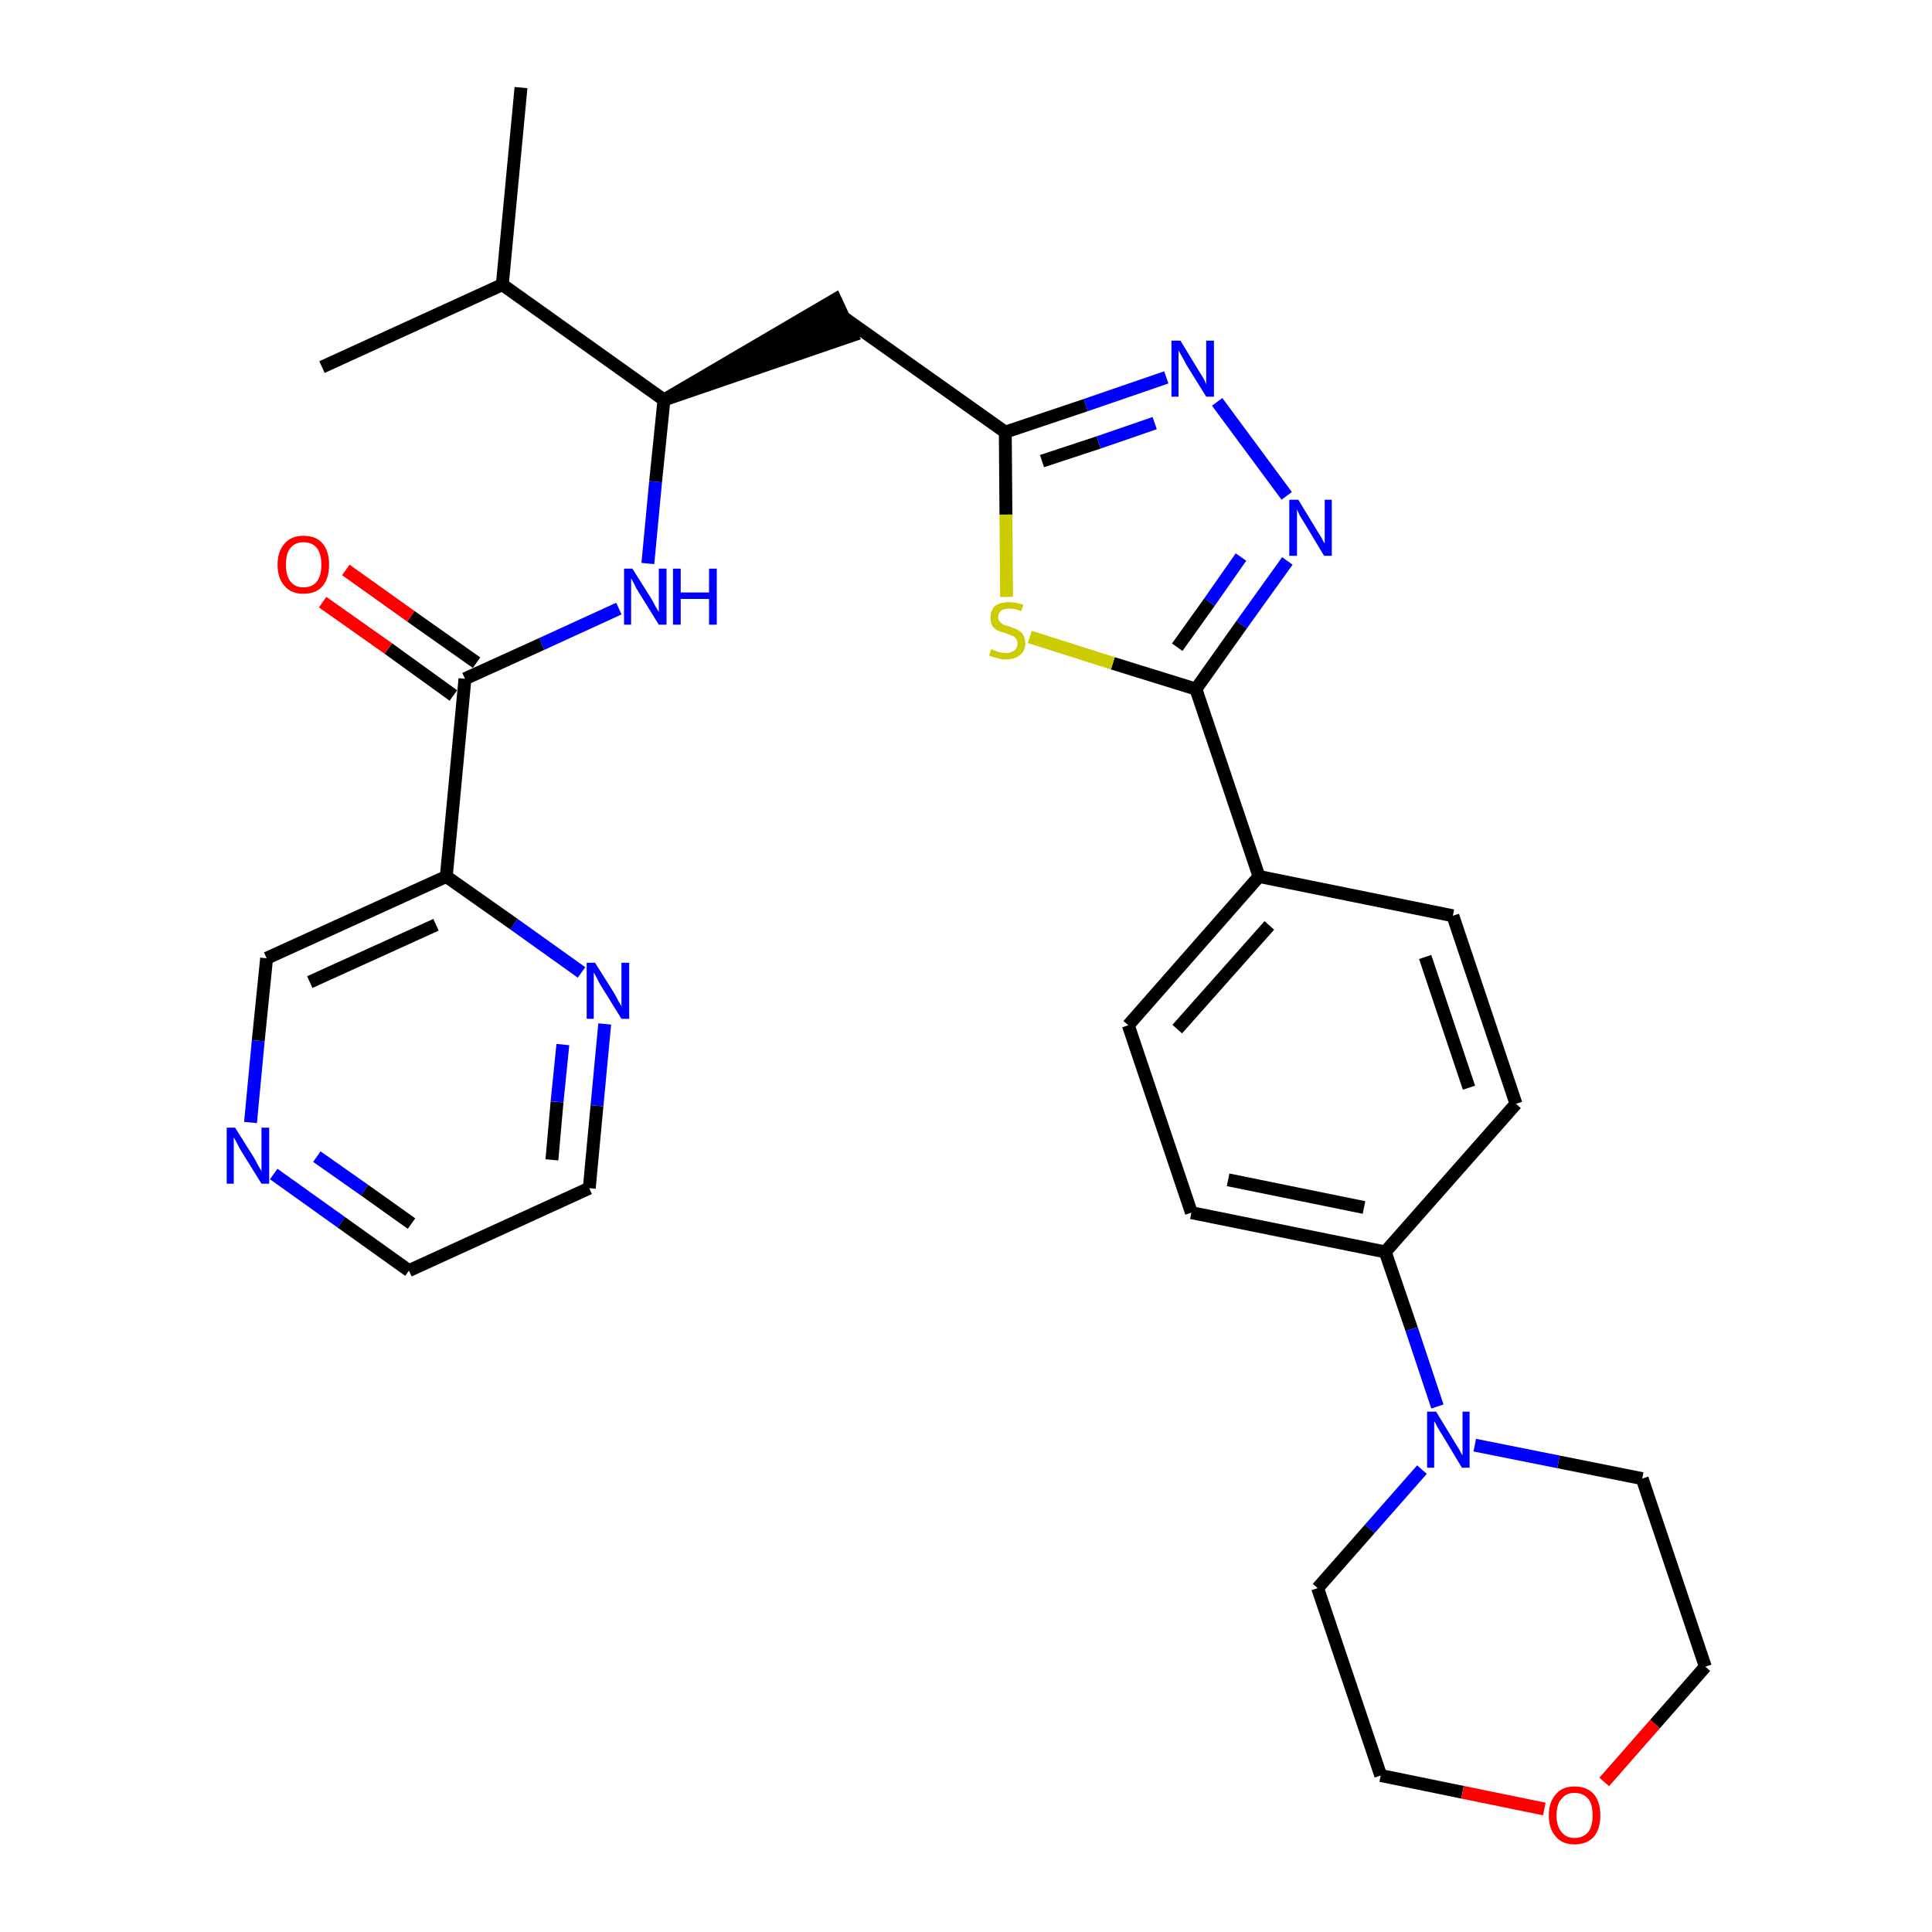 <?xml version='1.0' encoding='iso-8859-1'?>
<svg version='1.1' baseProfile='full'
              xmlns='http://www.w3.org/2000/svg'
                      xmlns:rdkit='http://www.rdkit.org/xml'
                      xmlns:xlink='http://www.w3.org/1999/xlink'
                  xml:space='preserve'
width='300px' height='300px' viewBox='0 0 300 300'>
<!-- END OF HEADER -->
<path class='bond-0 atom-0 atom-1' d='M 80.9,13.6 L 78.0,44.2' style='fill:none;fill-rule:evenodd;stroke:#000000;stroke-width:2.0px;stroke-linecap:butt;stroke-linejoin:miter;stroke-opacity:1' />
<path class='bond-1 atom-1 atom-2' d='M 78.0,44.2 L 50.0,57.0' style='fill:none;fill-rule:evenodd;stroke:#000000;stroke-width:2.0px;stroke-linecap:butt;stroke-linejoin:miter;stroke-opacity:1' />
<path class='bond-2 atom-1 atom-3' d='M 78.0,44.2 L 103.1,62.1' style='fill:none;fill-rule:evenodd;stroke:#000000;stroke-width:2.0px;stroke-linecap:butt;stroke-linejoin:miter;stroke-opacity:1' />
<path class='bond-3 atom-3 atom-4' d='M 103.1,62.1 L 132.3,52.1 L 129.7,46.5 Z' style='fill:#000000;fill-rule:evenodd;fill-opacity:1;stroke:#000000;stroke-width:2.0px;stroke-linecap:butt;stroke-linejoin:miter;stroke-opacity:1;' />
<path class='bond-21 atom-3 atom-22' d='M 103.1,62.1 L 101.8,74.8' style='fill:none;fill-rule:evenodd;stroke:#000000;stroke-width:2.0px;stroke-linecap:butt;stroke-linejoin:miter;stroke-opacity:1' />
<path class='bond-21 atom-3 atom-22' d='M 101.8,74.8 L 100.6,87.5' style='fill:none;fill-rule:evenodd;stroke:#0000FF;stroke-width:2.0px;stroke-linecap:butt;stroke-linejoin:miter;stroke-opacity:1' />
<path class='bond-4 atom-4 atom-5' d='M 131.0,49.3 L 156.1,67.1' style='fill:none;fill-rule:evenodd;stroke:#000000;stroke-width:2.0px;stroke-linecap:butt;stroke-linejoin:miter;stroke-opacity:1' />
<path class='bond-5 atom-5 atom-6' d='M 156.1,67.1 L 168.6,62.9' style='fill:none;fill-rule:evenodd;stroke:#000000;stroke-width:2.0px;stroke-linecap:butt;stroke-linejoin:miter;stroke-opacity:1' />
<path class='bond-5 atom-5 atom-6' d='M 168.6,62.9 L 181.1,58.6' style='fill:none;fill-rule:evenodd;stroke:#0000FF;stroke-width:2.0px;stroke-linecap:butt;stroke-linejoin:miter;stroke-opacity:1' />
<path class='bond-5 atom-5 atom-6' d='M 161.8,71.6 L 170.6,68.7' style='fill:none;fill-rule:evenodd;stroke:#000000;stroke-width:2.0px;stroke-linecap:butt;stroke-linejoin:miter;stroke-opacity:1' />
<path class='bond-5 atom-5 atom-6' d='M 170.6,68.7 L 179.3,65.7' style='fill:none;fill-rule:evenodd;stroke:#0000FF;stroke-width:2.0px;stroke-linecap:butt;stroke-linejoin:miter;stroke-opacity:1' />
<path class='bond-30 atom-21 atom-5' d='M 156.3,92.7 L 156.2,79.9' style='fill:none;fill-rule:evenodd;stroke:#CCCC00;stroke-width:2.0px;stroke-linecap:butt;stroke-linejoin:miter;stroke-opacity:1' />
<path class='bond-30 atom-21 atom-5' d='M 156.2,79.9 L 156.1,67.1' style='fill:none;fill-rule:evenodd;stroke:#000000;stroke-width:2.0px;stroke-linecap:butt;stroke-linejoin:miter;stroke-opacity:1' />
<path class='bond-6 atom-6 atom-7' d='M 189.0,62.4 L 199.8,77.0' style='fill:none;fill-rule:evenodd;stroke:#0000FF;stroke-width:2.0px;stroke-linecap:butt;stroke-linejoin:miter;stroke-opacity:1' />
<path class='bond-7 atom-7 atom-8' d='M 199.9,87.1 L 192.8,97.0' style='fill:none;fill-rule:evenodd;stroke:#0000FF;stroke-width:2.0px;stroke-linecap:butt;stroke-linejoin:miter;stroke-opacity:1' />
<path class='bond-7 atom-7 atom-8' d='M 192.8,97.0 L 185.7,107.0' style='fill:none;fill-rule:evenodd;stroke:#000000;stroke-width:2.0px;stroke-linecap:butt;stroke-linejoin:miter;stroke-opacity:1' />
<path class='bond-7 atom-7 atom-8' d='M 192.7,86.5 L 187.8,93.5' style='fill:none;fill-rule:evenodd;stroke:#0000FF;stroke-width:2.0px;stroke-linecap:butt;stroke-linejoin:miter;stroke-opacity:1' />
<path class='bond-7 atom-7 atom-8' d='M 187.8,93.5 L 182.8,100.5' style='fill:none;fill-rule:evenodd;stroke:#000000;stroke-width:2.0px;stroke-linecap:butt;stroke-linejoin:miter;stroke-opacity:1' />
<path class='bond-8 atom-8 atom-9' d='M 185.7,107.0 L 195.5,136.1' style='fill:none;fill-rule:evenodd;stroke:#000000;stroke-width:2.0px;stroke-linecap:butt;stroke-linejoin:miter;stroke-opacity:1' />
<path class='bond-20 atom-8 atom-21' d='M 185.7,107.0 L 172.8,103.0' style='fill:none;fill-rule:evenodd;stroke:#000000;stroke-width:2.0px;stroke-linecap:butt;stroke-linejoin:miter;stroke-opacity:1' />
<path class='bond-20 atom-8 atom-21' d='M 172.8,103.0 L 159.9,98.9' style='fill:none;fill-rule:evenodd;stroke:#CCCC00;stroke-width:2.0px;stroke-linecap:butt;stroke-linejoin:miter;stroke-opacity:1' />
<path class='bond-9 atom-9 atom-10' d='M 195.5,136.1 L 175.2,159.2' style='fill:none;fill-rule:evenodd;stroke:#000000;stroke-width:2.0px;stroke-linecap:butt;stroke-linejoin:miter;stroke-opacity:1' />
<path class='bond-9 atom-9 atom-10' d='M 197.1,143.7 L 182.8,159.8' style='fill:none;fill-rule:evenodd;stroke:#000000;stroke-width:2.0px;stroke-linecap:butt;stroke-linejoin:miter;stroke-opacity:1' />
<path class='bond-32 atom-20 atom-9' d='M 225.6,142.2 L 195.5,136.1' style='fill:none;fill-rule:evenodd;stroke:#000000;stroke-width:2.0px;stroke-linecap:butt;stroke-linejoin:miter;stroke-opacity:1' />
<path class='bond-10 atom-10 atom-11' d='M 175.2,159.2 L 185.0,188.3' style='fill:none;fill-rule:evenodd;stroke:#000000;stroke-width:2.0px;stroke-linecap:butt;stroke-linejoin:miter;stroke-opacity:1' />
<path class='bond-11 atom-11 atom-12' d='M 185.0,188.3 L 215.1,194.4' style='fill:none;fill-rule:evenodd;stroke:#000000;stroke-width:2.0px;stroke-linecap:butt;stroke-linejoin:miter;stroke-opacity:1' />
<path class='bond-11 atom-11 atom-12' d='M 190.7,183.2 L 211.8,187.5' style='fill:none;fill-rule:evenodd;stroke:#000000;stroke-width:2.0px;stroke-linecap:butt;stroke-linejoin:miter;stroke-opacity:1' />
<path class='bond-12 atom-12 atom-13' d='M 215.1,194.4 L 219.2,206.4' style='fill:none;fill-rule:evenodd;stroke:#000000;stroke-width:2.0px;stroke-linecap:butt;stroke-linejoin:miter;stroke-opacity:1' />
<path class='bond-12 atom-12 atom-13' d='M 219.2,206.4 L 223.2,218.4' style='fill:none;fill-rule:evenodd;stroke:#0000FF;stroke-width:2.0px;stroke-linecap:butt;stroke-linejoin:miter;stroke-opacity:1' />
<path class='bond-18 atom-12 atom-19' d='M 215.1,194.4 L 235.4,171.4' style='fill:none;fill-rule:evenodd;stroke:#000000;stroke-width:2.0px;stroke-linecap:butt;stroke-linejoin:miter;stroke-opacity:1' />
<path class='bond-13 atom-13 atom-14' d='M 220.8,228.2 L 212.7,237.4' style='fill:none;fill-rule:evenodd;stroke:#0000FF;stroke-width:2.0px;stroke-linecap:butt;stroke-linejoin:miter;stroke-opacity:1' />
<path class='bond-13 atom-13 atom-14' d='M 212.7,237.4 L 204.6,246.6' style='fill:none;fill-rule:evenodd;stroke:#000000;stroke-width:2.0px;stroke-linecap:butt;stroke-linejoin:miter;stroke-opacity:1' />
<path class='bond-33 atom-18 atom-13' d='M 255.0,229.6 L 242.0,227.0' style='fill:none;fill-rule:evenodd;stroke:#000000;stroke-width:2.0px;stroke-linecap:butt;stroke-linejoin:miter;stroke-opacity:1' />
<path class='bond-33 atom-18 atom-13' d='M 242.0,227.0 L 229.0,224.4' style='fill:none;fill-rule:evenodd;stroke:#0000FF;stroke-width:2.0px;stroke-linecap:butt;stroke-linejoin:miter;stroke-opacity:1' />
<path class='bond-14 atom-14 atom-15' d='M 204.6,246.6 L 214.4,275.7' style='fill:none;fill-rule:evenodd;stroke:#000000;stroke-width:2.0px;stroke-linecap:butt;stroke-linejoin:miter;stroke-opacity:1' />
<path class='bond-15 atom-15 atom-16' d='M 214.4,275.7 L 227.1,278.3' style='fill:none;fill-rule:evenodd;stroke:#000000;stroke-width:2.0px;stroke-linecap:butt;stroke-linejoin:miter;stroke-opacity:1' />
<path class='bond-15 atom-15 atom-16' d='M 227.1,278.3 L 239.8,280.9' style='fill:none;fill-rule:evenodd;stroke:#FF0000;stroke-width:2.0px;stroke-linecap:butt;stroke-linejoin:miter;stroke-opacity:1' />
<path class='bond-16 atom-16 atom-17' d='M 249.1,276.7 L 257.0,267.7' style='fill:none;fill-rule:evenodd;stroke:#FF0000;stroke-width:2.0px;stroke-linecap:butt;stroke-linejoin:miter;stroke-opacity:1' />
<path class='bond-16 atom-16 atom-17' d='M 257.0,267.7 L 264.8,258.8' style='fill:none;fill-rule:evenodd;stroke:#000000;stroke-width:2.0px;stroke-linecap:butt;stroke-linejoin:miter;stroke-opacity:1' />
<path class='bond-17 atom-17 atom-18' d='M 264.8,258.8 L 255.0,229.6' style='fill:none;fill-rule:evenodd;stroke:#000000;stroke-width:2.0px;stroke-linecap:butt;stroke-linejoin:miter;stroke-opacity:1' />
<path class='bond-19 atom-19 atom-20' d='M 235.4,171.4 L 225.6,142.2' style='fill:none;fill-rule:evenodd;stroke:#000000;stroke-width:2.0px;stroke-linecap:butt;stroke-linejoin:miter;stroke-opacity:1' />
<path class='bond-19 atom-19 atom-20' d='M 228.1,168.9 L 221.3,148.6' style='fill:none;fill-rule:evenodd;stroke:#000000;stroke-width:2.0px;stroke-linecap:butt;stroke-linejoin:miter;stroke-opacity:1' />
<path class='bond-22 atom-22 atom-23' d='M 96.1,94.5 L 84.1,100.0' style='fill:none;fill-rule:evenodd;stroke:#0000FF;stroke-width:2.0px;stroke-linecap:butt;stroke-linejoin:miter;stroke-opacity:1' />
<path class='bond-22 atom-22 atom-23' d='M 84.1,100.0 L 72.2,105.4' style='fill:none;fill-rule:evenodd;stroke:#000000;stroke-width:2.0px;stroke-linecap:butt;stroke-linejoin:miter;stroke-opacity:1' />
<path class='bond-23 atom-23 atom-24' d='M 74.0,102.9 L 63.8,95.7' style='fill:none;fill-rule:evenodd;stroke:#000000;stroke-width:2.0px;stroke-linecap:butt;stroke-linejoin:miter;stroke-opacity:1' />
<path class='bond-23 atom-23 atom-24' d='M 63.8,95.7 L 53.7,88.5' style='fill:none;fill-rule:evenodd;stroke:#FF0000;stroke-width:2.0px;stroke-linecap:butt;stroke-linejoin:miter;stroke-opacity:1' />
<path class='bond-23 atom-23 atom-24' d='M 70.4,108.0 L 60.3,100.7' style='fill:none;fill-rule:evenodd;stroke:#000000;stroke-width:2.0px;stroke-linecap:butt;stroke-linejoin:miter;stroke-opacity:1' />
<path class='bond-23 atom-23 atom-24' d='M 60.3,100.7 L 50.1,93.5' style='fill:none;fill-rule:evenodd;stroke:#FF0000;stroke-width:2.0px;stroke-linecap:butt;stroke-linejoin:miter;stroke-opacity:1' />
<path class='bond-24 atom-23 atom-25' d='M 72.2,105.4 L 69.3,136.1' style='fill:none;fill-rule:evenodd;stroke:#000000;stroke-width:2.0px;stroke-linecap:butt;stroke-linejoin:miter;stroke-opacity:1' />
<path class='bond-25 atom-25 atom-26' d='M 69.3,136.1 L 41.4,148.8' style='fill:none;fill-rule:evenodd;stroke:#000000;stroke-width:2.0px;stroke-linecap:butt;stroke-linejoin:miter;stroke-opacity:1' />
<path class='bond-25 atom-25 atom-26' d='M 67.7,143.6 L 48.1,152.5' style='fill:none;fill-rule:evenodd;stroke:#000000;stroke-width:2.0px;stroke-linecap:butt;stroke-linejoin:miter;stroke-opacity:1' />
<path class='bond-31 atom-30 atom-25' d='M 90.3,151.0 L 79.8,143.5' style='fill:none;fill-rule:evenodd;stroke:#0000FF;stroke-width:2.0px;stroke-linecap:butt;stroke-linejoin:miter;stroke-opacity:1' />
<path class='bond-31 atom-30 atom-25' d='M 79.8,143.5 L 69.3,136.1' style='fill:none;fill-rule:evenodd;stroke:#000000;stroke-width:2.0px;stroke-linecap:butt;stroke-linejoin:miter;stroke-opacity:1' />
<path class='bond-26 atom-26 atom-27' d='M 41.4,148.8 L 40.1,161.6' style='fill:none;fill-rule:evenodd;stroke:#000000;stroke-width:2.0px;stroke-linecap:butt;stroke-linejoin:miter;stroke-opacity:1' />
<path class='bond-26 atom-26 atom-27' d='M 40.1,161.6 L 38.9,174.3' style='fill:none;fill-rule:evenodd;stroke:#0000FF;stroke-width:2.0px;stroke-linecap:butt;stroke-linejoin:miter;stroke-opacity:1' />
<path class='bond-27 atom-27 atom-28' d='M 42.5,182.3 L 53.0,189.8' style='fill:none;fill-rule:evenodd;stroke:#0000FF;stroke-width:2.0px;stroke-linecap:butt;stroke-linejoin:miter;stroke-opacity:1' />
<path class='bond-27 atom-27 atom-28' d='M 53.0,189.8 L 63.5,197.3' style='fill:none;fill-rule:evenodd;stroke:#000000;stroke-width:2.0px;stroke-linecap:butt;stroke-linejoin:miter;stroke-opacity:1' />
<path class='bond-27 atom-27 atom-28' d='M 49.2,179.6 L 56.6,184.8' style='fill:none;fill-rule:evenodd;stroke:#0000FF;stroke-width:2.0px;stroke-linecap:butt;stroke-linejoin:miter;stroke-opacity:1' />
<path class='bond-27 atom-27 atom-28' d='M 56.6,184.8 L 63.9,190.0' style='fill:none;fill-rule:evenodd;stroke:#000000;stroke-width:2.0px;stroke-linecap:butt;stroke-linejoin:miter;stroke-opacity:1' />
<path class='bond-28 atom-28 atom-29' d='M 63.5,197.3 L 91.5,184.5' style='fill:none;fill-rule:evenodd;stroke:#000000;stroke-width:2.0px;stroke-linecap:butt;stroke-linejoin:miter;stroke-opacity:1' />
<path class='bond-29 atom-29 atom-30' d='M 91.5,184.5 L 92.7,171.7' style='fill:none;fill-rule:evenodd;stroke:#000000;stroke-width:2.0px;stroke-linecap:butt;stroke-linejoin:miter;stroke-opacity:1' />
<path class='bond-29 atom-29 atom-30' d='M 92.7,171.7 L 93.9,159.0' style='fill:none;fill-rule:evenodd;stroke:#0000FF;stroke-width:2.0px;stroke-linecap:butt;stroke-linejoin:miter;stroke-opacity:1' />
<path class='bond-29 atom-29 atom-30' d='M 85.7,180.1 L 86.5,171.1' style='fill:none;fill-rule:evenodd;stroke:#000000;stroke-width:2.0px;stroke-linecap:butt;stroke-linejoin:miter;stroke-opacity:1' />
<path class='bond-29 atom-29 atom-30' d='M 86.5,171.1 L 87.4,162.2' style='fill:none;fill-rule:evenodd;stroke:#0000FF;stroke-width:2.0px;stroke-linecap:butt;stroke-linejoin:miter;stroke-opacity:1' />
<path  class='atom-6' d='M 183.3 52.9
L 186.1 57.5
Q 186.4 58.0, 186.9 58.8
Q 187.3 59.6, 187.3 59.7
L 187.3 52.9
L 188.5 52.9
L 188.5 61.6
L 187.3 61.6
L 184.2 56.6
Q 183.9 56.0, 183.5 55.3
Q 183.1 54.6, 183.0 54.4
L 183.0 61.6
L 181.9 61.6
L 181.9 52.9
L 183.3 52.9
' fill='#0000FF'/>
<path  class='atom-7' d='M 201.6 77.6
L 204.4 82.2
Q 204.7 82.7, 205.2 83.5
Q 205.6 84.3, 205.7 84.4
L 205.7 77.6
L 206.8 77.6
L 206.8 86.3
L 205.6 86.3
L 202.6 81.3
Q 202.2 80.7, 201.8 80.0
Q 201.5 79.3, 201.4 79.1
L 201.4 86.3
L 200.2 86.3
L 200.2 77.6
L 201.6 77.6
' fill='#0000FF'/>
<path  class='atom-13' d='M 223.0 219.2
L 225.8 223.8
Q 226.1 224.3, 226.6 225.1
Q 227.0 225.9, 227.1 226.0
L 227.1 219.2
L 228.2 219.2
L 228.2 227.9
L 227.0 227.9
L 224.0 222.9
Q 223.6 222.3, 223.2 221.6
Q 222.9 220.9, 222.7 220.7
L 222.7 227.9
L 221.6 227.9
L 221.6 219.2
L 223.0 219.2
' fill='#0000FF'/>
<path  class='atom-16' d='M 240.5 281.9
Q 240.5 279.8, 241.6 278.6
Q 242.6 277.4, 244.5 277.4
Q 246.4 277.4, 247.5 278.6
Q 248.5 279.8, 248.5 281.9
Q 248.5 284.0, 247.5 285.2
Q 246.4 286.4, 244.5 286.4
Q 242.6 286.4, 241.6 285.2
Q 240.5 284.0, 240.5 281.9
M 244.5 285.4
Q 245.8 285.4, 246.6 284.5
Q 247.3 283.6, 247.3 281.9
Q 247.3 280.1, 246.6 279.3
Q 245.8 278.4, 244.5 278.4
Q 243.2 278.4, 242.5 279.3
Q 241.7 280.1, 241.7 281.9
Q 241.7 283.6, 242.5 284.5
Q 243.2 285.4, 244.5 285.4
' fill='#FF0000'/>
<path  class='atom-21' d='M 153.9 100.8
Q 154.0 100.8, 154.4 101.0
Q 154.8 101.2, 155.3 101.3
Q 155.7 101.4, 156.2 101.4
Q 157.0 101.4, 157.5 101.0
Q 158.0 100.6, 158.0 99.9
Q 158.0 99.4, 157.7 99.1
Q 157.5 98.8, 157.1 98.7
Q 156.7 98.5, 156.1 98.3
Q 155.3 98.1, 154.9 97.9
Q 154.4 97.6, 154.1 97.2
Q 153.8 96.7, 153.8 95.9
Q 153.8 94.8, 154.5 94.1
Q 155.3 93.5, 156.7 93.5
Q 157.7 93.5, 158.9 93.9
L 158.6 94.9
Q 157.6 94.5, 156.8 94.5
Q 155.9 94.5, 155.5 94.8
Q 155.0 95.2, 155.0 95.8
Q 155.0 96.2, 155.2 96.5
Q 155.5 96.8, 155.8 97.0
Q 156.2 97.1, 156.8 97.3
Q 157.6 97.6, 158.0 97.8
Q 158.5 98.0, 158.8 98.5
Q 159.2 99.0, 159.2 99.9
Q 159.2 101.1, 158.4 101.7
Q 157.6 102.4, 156.2 102.4
Q 155.4 102.4, 154.9 102.2
Q 154.3 102.1, 153.6 101.8
L 153.9 100.8
' fill='#CCCC00'/>
<path  class='atom-22' d='M 98.2 88.3
L 101.1 92.9
Q 101.4 93.4, 101.8 94.2
Q 102.3 95.0, 102.3 95.1
L 102.3 88.3
L 103.5 88.3
L 103.5 97.0
L 102.3 97.0
L 99.2 92.0
Q 98.8 91.4, 98.5 90.7
Q 98.1 90.0, 98.0 89.8
L 98.0 97.0
L 96.9 97.0
L 96.9 88.3
L 98.2 88.3
' fill='#0000FF'/>
<path  class='atom-22' d='M 104.5 88.3
L 105.7 88.3
L 105.7 92.0
L 110.1 92.0
L 110.1 88.3
L 111.3 88.3
L 111.3 97.0
L 110.1 97.0
L 110.1 93.0
L 105.7 93.0
L 105.7 97.0
L 104.5 97.0
L 104.5 88.3
' fill='#0000FF'/>
<path  class='atom-24' d='M 43.1 87.7
Q 43.1 85.6, 44.2 84.4
Q 45.2 83.2, 47.1 83.2
Q 49.1 83.2, 50.1 84.4
Q 51.1 85.6, 51.1 87.7
Q 51.1 89.8, 50.1 91.0
Q 49.1 92.2, 47.1 92.2
Q 45.2 92.2, 44.2 91.0
Q 43.1 89.8, 43.1 87.7
M 47.1 91.2
Q 48.5 91.2, 49.2 90.3
Q 49.9 89.4, 49.9 87.7
Q 49.9 86.0, 49.2 85.1
Q 48.5 84.2, 47.1 84.2
Q 45.8 84.2, 45.1 85.1
Q 44.4 85.9, 44.4 87.7
Q 44.4 89.4, 45.1 90.3
Q 45.8 91.2, 47.1 91.2
' fill='#FF0000'/>
<path  class='atom-27' d='M 36.5 175.1
L 39.4 179.7
Q 39.7 180.2, 40.1 181.0
Q 40.6 181.8, 40.6 181.9
L 40.6 175.1
L 41.8 175.1
L 41.8 183.8
L 40.6 183.8
L 37.5 178.8
Q 37.1 178.2, 36.8 177.5
Q 36.4 176.8, 36.3 176.6
L 36.3 183.8
L 35.2 183.8
L 35.2 175.1
L 36.5 175.1
' fill='#0000FF'/>
<path  class='atom-30' d='M 92.4 149.5
L 95.3 154.1
Q 95.6 154.6, 96.0 155.4
Q 96.5 156.2, 96.5 156.3
L 96.5 149.5
L 97.7 149.5
L 97.7 158.2
L 96.5 158.2
L 93.4 153.2
Q 93.0 152.6, 92.7 151.9
Q 92.3 151.2, 92.2 151.0
L 92.2 158.2
L 91.1 158.2
L 91.1 149.5
L 92.4 149.5
' fill='#0000FF'/>
</svg>
